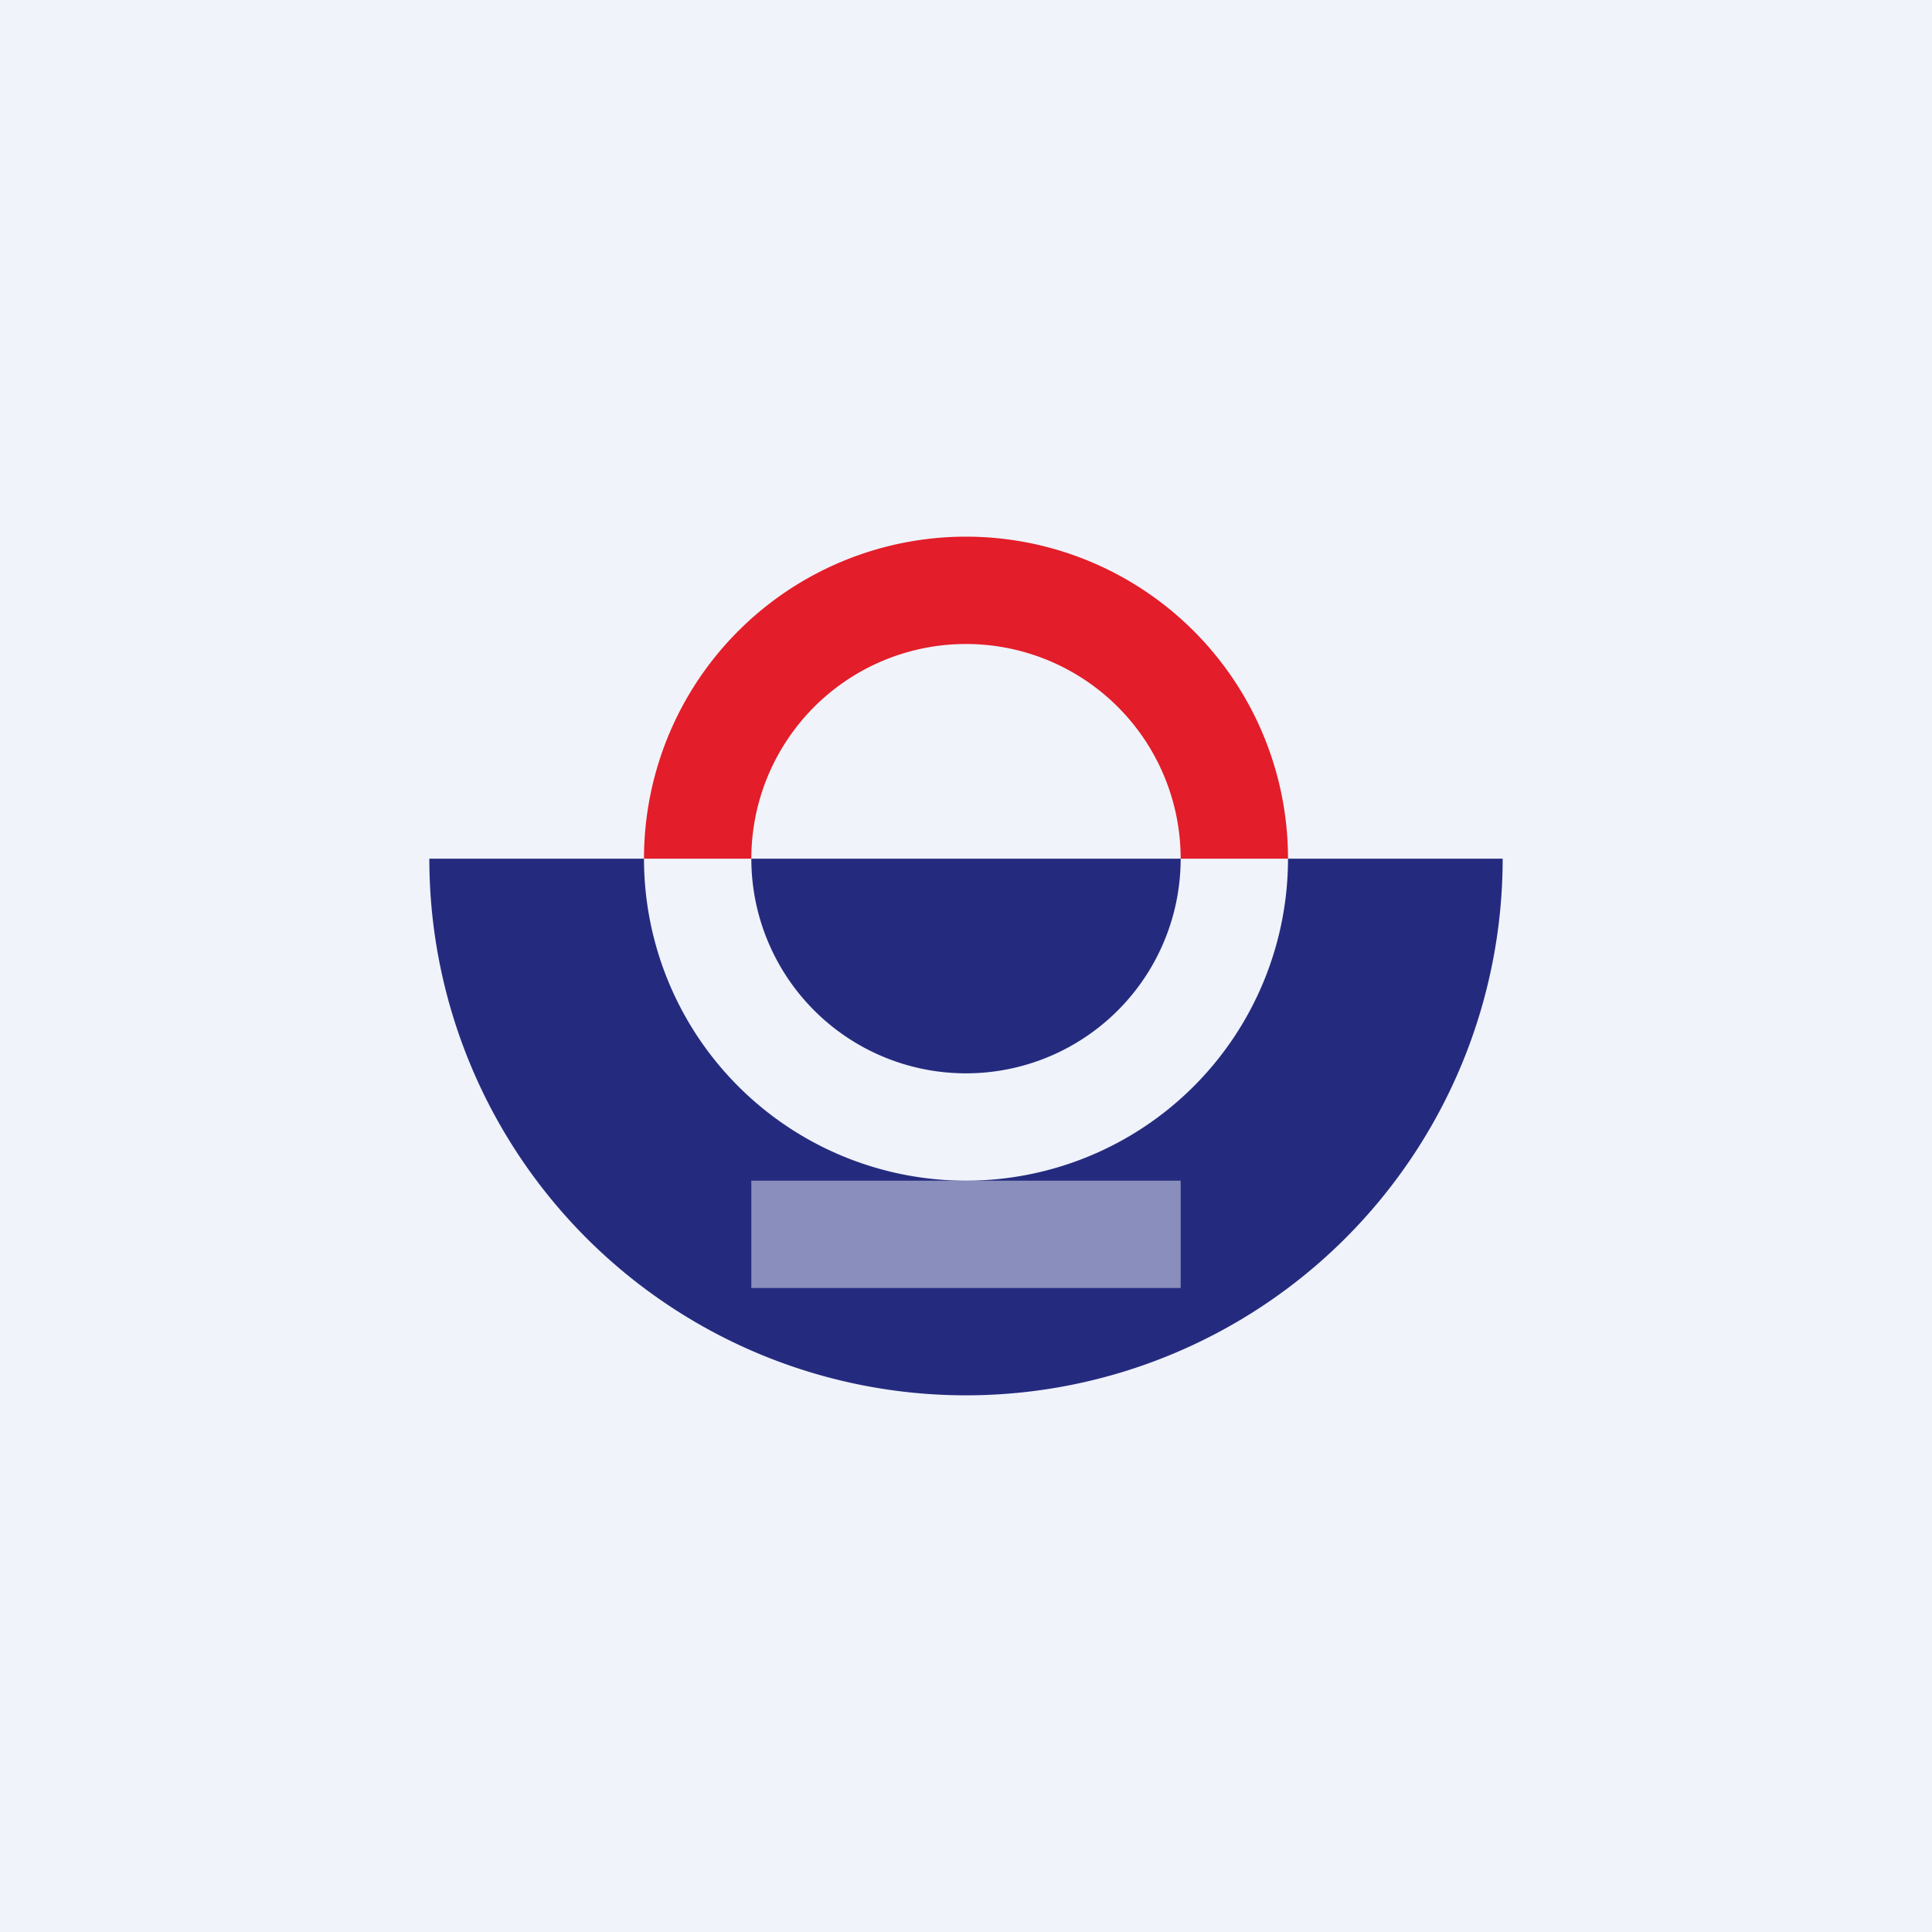 <!-- by TradingView --><svg width="18" height="18" viewBox="0 0 18 18" xmlns="http://www.w3.org/2000/svg"><path fill="#F0F3FA" d="M0 0h18v18H0z"/><path d="M12 8a3 3 0 1 0-6 0h1a2 2 0 1 1 4 0h1Z" fill="#E31D29"/><path d="M12 8a3 3 0 1 1-6 0H4a5 5 0 0 0 10 0h-2ZM7 8a2 2 0 1 0 4 0H7Z" fill="#242B7F"/><path fill="#F0F3FA" fill-opacity=".5" d="M7 11h4v1H7z"/></svg>